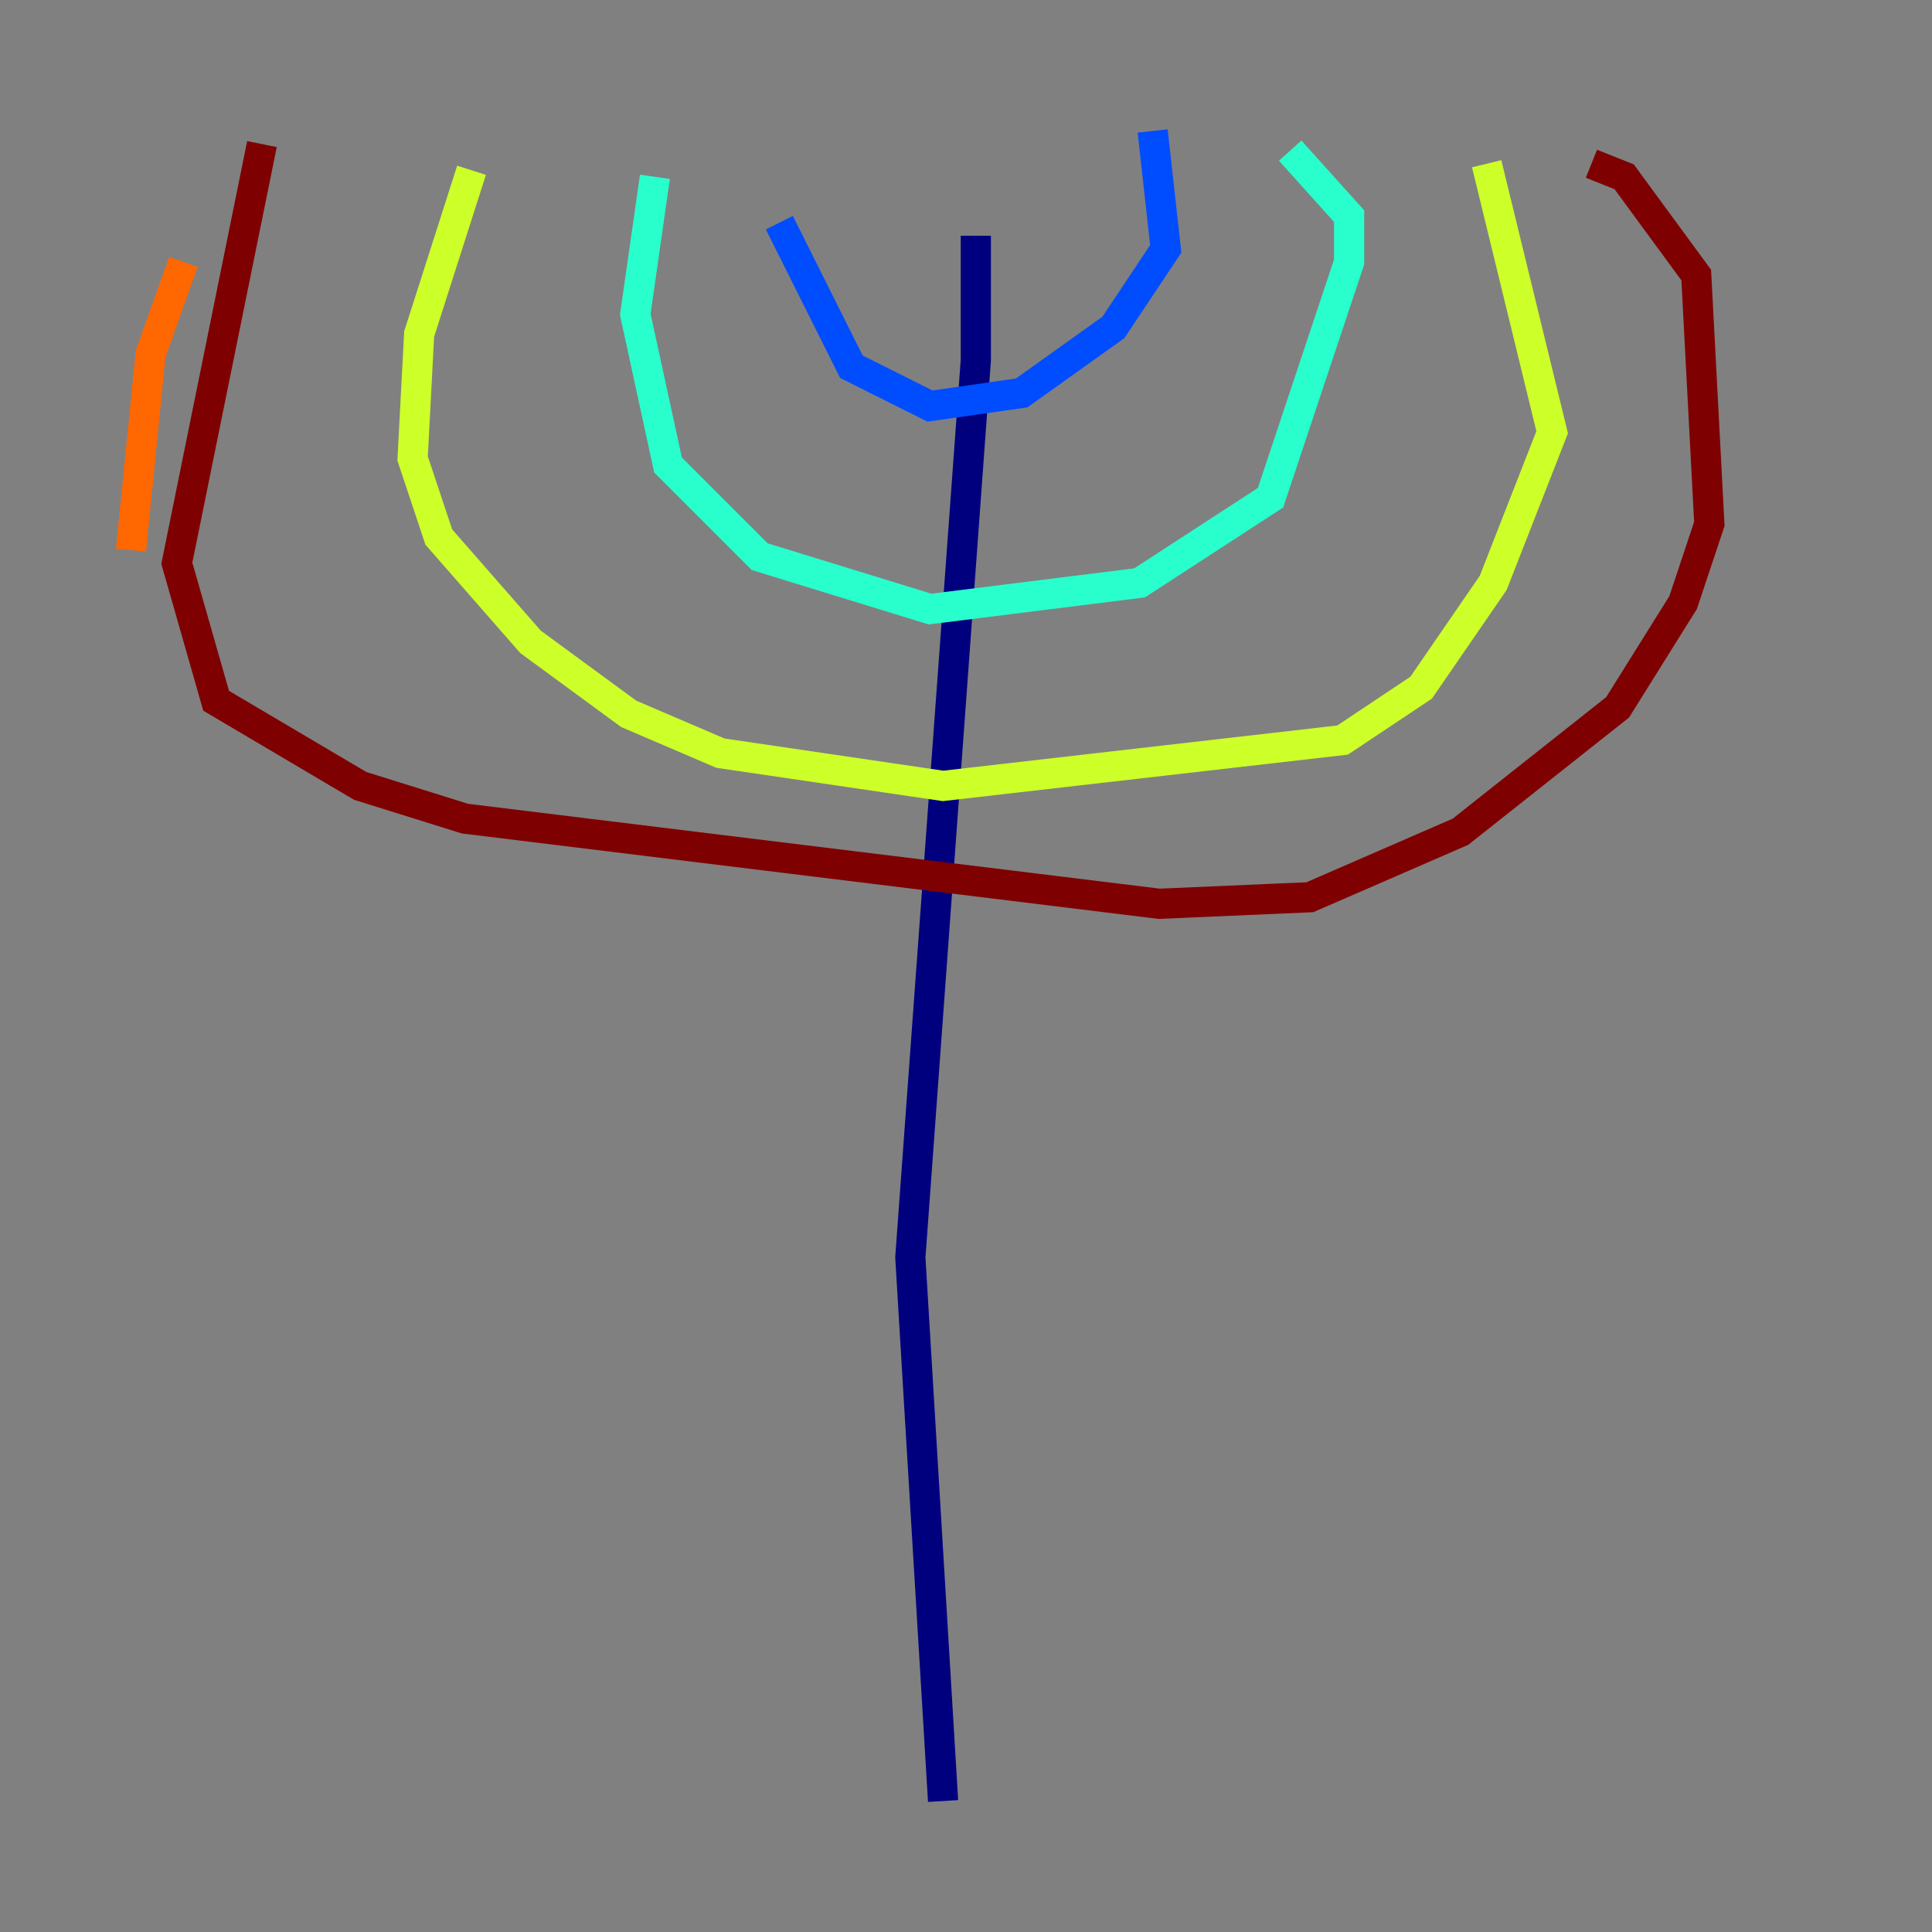 <?xml version="1.0" encoding="utf-8" ?>
<svg baseProfile="tiny" height="128" version="1.2" viewBox="0,0,128,128" width="128" xmlns="http://www.w3.org/2000/svg" xmlns:ev="http://www.w3.org/2001/xml-events" xmlns:xlink="http://www.w3.org/1999/xlink"><rect x="0" y="0" width="128" height="128" fill="#808080" stroke="none"/><defs /><polyline fill="none" points="64.651,15.62 64.651,23.864 60.312,83.308 62.481,119.322" stroke="#00007f" stroke-width="2" /><polyline fill="none" points="51.634,14.752 56.407,24.298 61.614,26.902 67.688,26.034 73.763,21.695 77.234,16.488 76.366,8.678" stroke="#004cff" stroke-width="2" /><polyline fill="none" points="43.39,11.715 42.088,20.827 44.258,30.807 50.332,36.881 61.614,40.352 75.498,38.617 84.176,32.976 89.383,17.356 89.383,14.319 85.478,9.98" stroke="#29ffcd" stroke-width="2" /><polyline fill="none" points="31.241,11.281 27.77,22.129 27.336,30.373 29.071,35.58 35.146,42.522 41.654,47.295 47.729,49.898 62.481,52.068 88.949,49.031 94.156,45.559 98.929,38.617 102.834,28.637 98.495,10.848" stroke="#cdff29" stroke-width="2" /><polyline fill="none" points="12.149,17.356 9.98,23.43 8.678,36.447" stroke="#ff6700" stroke-width="2" /><polyline fill="none" points="17.356,9.546 11.715,37.315 14.319,46.427 23.864,52.068 30.807,54.237 76.8,59.878 86.78,59.444 96.759,55.105 107.173,46.861 111.512,39.919 113.248,34.712 112.38,18.224 107.607,11.715 105.437,10.848" stroke="#7f0000" stroke-width="2" /></svg>